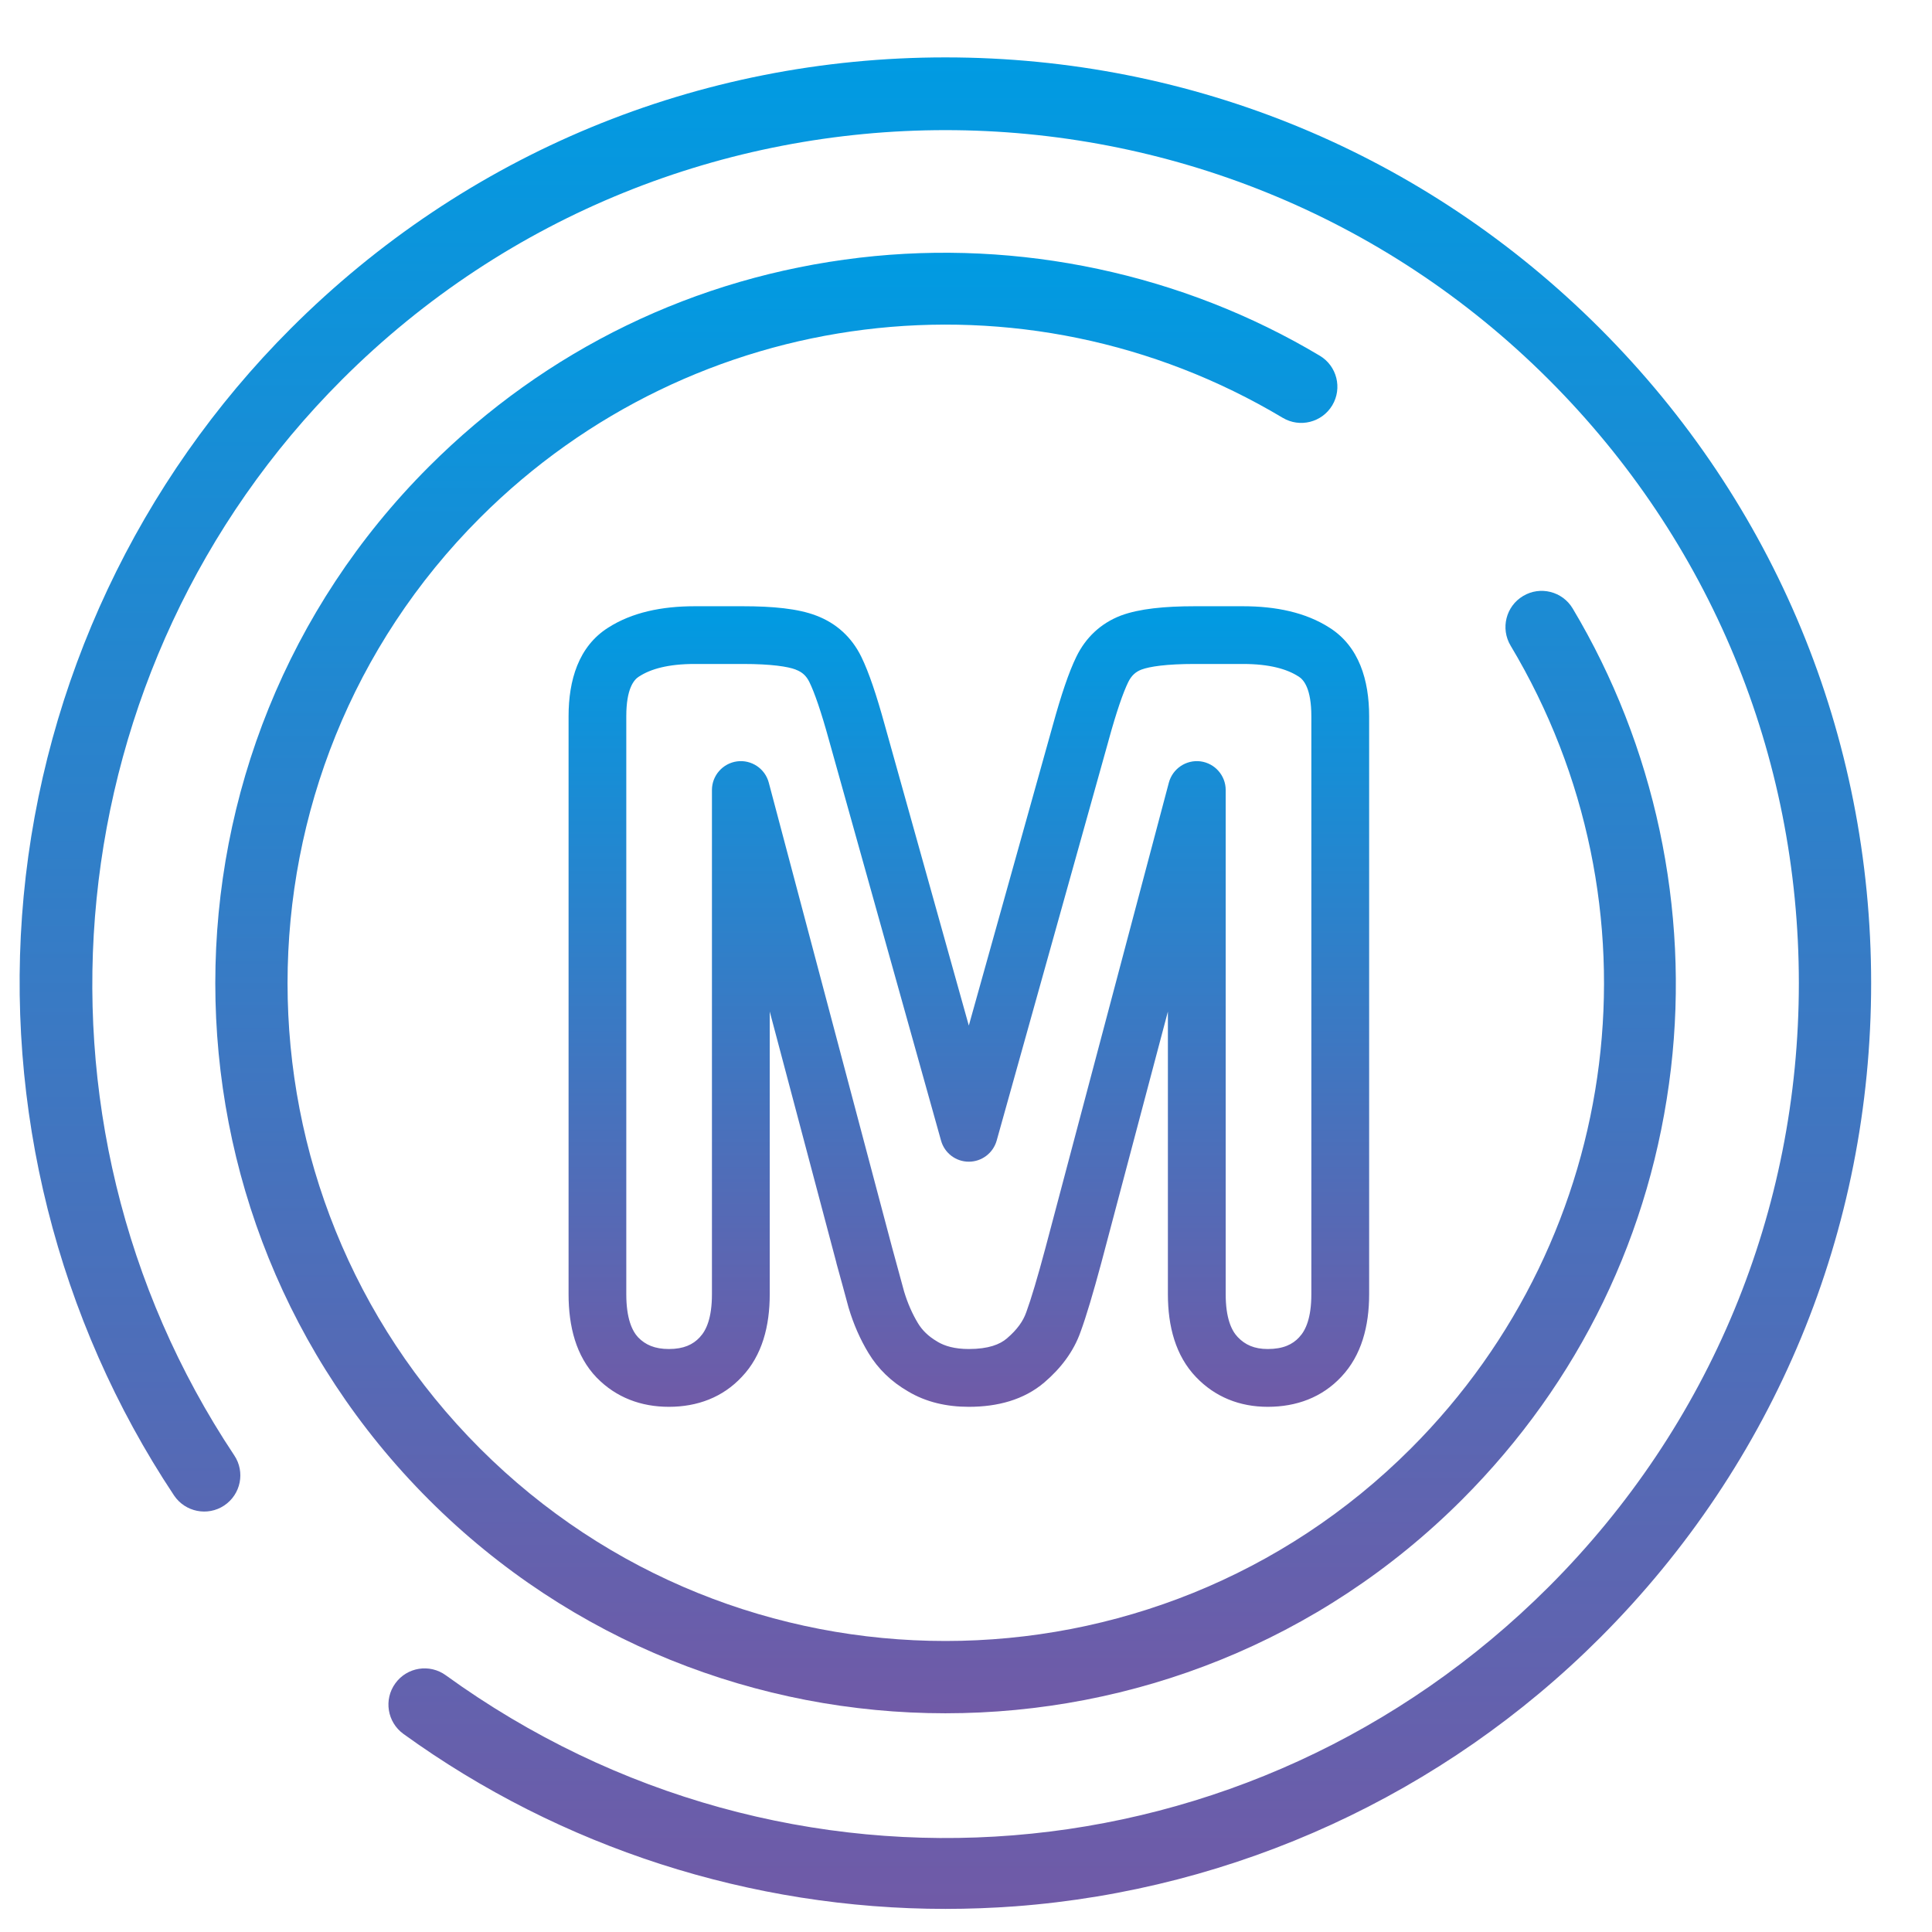 <svg width="24" height="24" viewBox="0 0 24 24" fill="none" xmlns="http://www.w3.org/2000/svg">
<path d="M19.876 4.081C17.704 1.909 14.816 0.713 11.744 0.713C8.672 0.713 5.784 1.909 3.612 4.081C1.722 5.971 0.544 8.475 0.294 11.131C0.048 13.753 0.712 16.397 2.162 18.577C2.3 18.783 2.579 18.839 2.785 18.702C2.992 18.564 3.048 18.285 2.91 18.079C0.126 13.896 0.688 8.276 4.247 4.717C8.381 0.583 15.107 0.583 19.241 4.717C21.243 6.719 22.346 9.381 22.346 12.213C22.346 15.045 21.243 17.707 19.241 19.71C15.537 23.413 9.774 23.877 5.538 20.811C5.337 20.665 5.056 20.71 4.911 20.911C4.765 21.112 4.81 21.393 5.011 21.539C6.969 22.955 9.332 23.713 11.746 23.713C12.034 23.713 12.322 23.702 12.611 23.681C15.351 23.475 17.931 22.29 19.876 20.345C22.048 18.173 23.244 15.285 23.244 12.213C23.244 9.141 22.048 6.253 19.876 4.081Z" fill="url(#paint0_linear)"/>
<path d="M16.55 5.035C16.677 4.822 16.608 4.546 16.395 4.419C14.691 3.401 12.662 2.969 10.68 3.201C8.637 3.441 6.786 4.339 5.328 5.797C1.79 9.335 1.79 15.092 5.328 18.63C7.097 20.399 9.421 21.283 11.744 21.283C14.068 21.283 16.392 20.399 18.161 18.63C19.619 17.171 20.517 15.319 20.757 13.275C20.989 11.292 20.555 9.262 19.536 7.558C19.409 7.346 19.133 7.276 18.92 7.404C18.707 7.531 18.638 7.807 18.765 8.02C20.691 11.238 20.181 15.339 17.526 17.994C14.338 21.182 9.151 21.182 5.963 17.994C2.775 14.807 2.775 9.62 5.963 6.432C8.617 3.778 12.717 3.268 15.934 5.19C16.147 5.317 16.422 5.248 16.55 5.035Z" fill="url(#paint1_linear)"/>
<path fill-rule="evenodd" clip-rule="evenodd" d="M8.629 8.248C8.3 8.248 8.082 8.311 7.942 8.402L7.938 8.404C7.874 8.444 7.78 8.555 7.78 8.898V16.077C7.78 16.376 7.851 16.532 7.928 16.614C8.018 16.706 8.134 16.758 8.309 16.758C8.494 16.758 8.609 16.702 8.692 16.613L8.695 16.609C8.773 16.527 8.844 16.373 8.844 16.077V9.814C8.844 9.634 8.978 9.482 9.157 9.458C9.335 9.435 9.504 9.548 9.55 9.722L11.083 15.501C11.135 15.689 11.184 15.871 11.232 16.047C11.276 16.191 11.333 16.321 11.403 16.437C11.456 16.525 11.533 16.601 11.641 16.664L11.647 16.668C11.736 16.721 11.859 16.758 12.035 16.758C12.28 16.758 12.422 16.7 12.507 16.627C12.639 16.515 12.711 16.407 12.747 16.305L12.749 16.3C12.808 16.139 12.887 15.876 12.987 15.502C12.987 15.502 12.987 15.502 12.987 15.502L14.52 9.722C14.567 9.548 14.735 9.435 14.914 9.458C15.092 9.482 15.226 9.634 15.226 9.814V16.077C15.226 16.373 15.297 16.527 15.375 16.609C15.467 16.706 15.582 16.758 15.748 16.758C15.94 16.758 16.056 16.701 16.138 16.613L16.141 16.609C16.219 16.527 16.29 16.373 16.29 16.077V8.898C16.29 8.555 16.196 8.444 16.132 8.404L16.128 8.402C15.988 8.312 15.771 8.248 15.441 8.248H14.841C14.489 8.248 14.281 8.28 14.179 8.318C14.107 8.346 14.055 8.392 14.015 8.474C13.952 8.603 13.87 8.838 13.771 9.198L13.771 9.199L12.381 14.169C12.337 14.324 12.196 14.431 12.035 14.431C11.874 14.431 11.733 14.324 11.69 14.169L10.299 9.198C10.2 8.838 10.118 8.603 10.055 8.474C10.016 8.394 9.964 8.348 9.886 8.319L9.883 8.317C9.788 8.281 9.584 8.248 9.229 8.248H8.629ZM7.555 7.797C7.85 7.608 8.219 7.531 8.629 7.531H9.229C9.596 7.531 9.913 7.56 10.139 7.647C10.391 7.742 10.582 7.918 10.7 8.16C10.794 8.352 10.89 8.64 10.991 9.007C10.991 9.007 10.991 9.006 10.991 9.007L12.035 12.74L13.079 9.007C13.079 9.007 13.079 9.007 13.079 9.007C13.18 8.641 13.276 8.352 13.37 8.16C13.486 7.92 13.674 7.743 13.923 7.647L13.926 7.646C14.155 7.561 14.472 7.531 14.841 7.531H15.441C15.851 7.531 16.22 7.608 16.515 7.797C16.884 8.03 17.008 8.451 17.008 8.898V16.077C17.008 16.474 16.913 16.838 16.662 17.103C16.422 17.36 16.104 17.476 15.748 17.476C15.401 17.476 15.094 17.355 14.856 17.105C14.603 16.84 14.508 16.475 14.508 16.077V12.566L13.681 15.687C13.58 16.062 13.494 16.352 13.423 16.545C13.337 16.789 13.179 16.997 12.972 17.174C12.718 17.39 12.391 17.476 12.035 17.476C11.76 17.476 11.502 17.418 11.278 17.283C11.074 17.165 10.908 17.006 10.788 16.807C10.684 16.635 10.603 16.449 10.543 16.249L10.54 16.239C10.492 16.062 10.443 15.879 10.39 15.69L10.39 15.687L9.562 12.566V16.077C9.562 16.474 9.468 16.838 9.216 17.103C8.978 17.359 8.662 17.476 8.309 17.476C7.962 17.476 7.653 17.36 7.413 17.114L7.41 17.111C7.156 16.846 7.063 16.478 7.063 16.077V8.898C7.063 8.451 7.186 8.03 7.555 7.797Z" fill="url(#paint2_linear)"/>
<defs>
<linearGradient id="paint0_linear" x1="11.744" y1="0.713" x2="11.744" y2="23.713" gradientUnits="userSpaceOnUse">
<stop stop-color="#009BE2"/>
<stop offset="1" stop-color="#705AA7"/>
</linearGradient>
<linearGradient id="paint1_linear" x1="11.746" y1="3.14" x2="11.746" y2="21.283" gradientUnits="userSpaceOnUse">
<stop stop-color="#009BE2"/>
<stop offset="1" stop-color="#705AA7"/>
</linearGradient>
<linearGradient id="paint2_linear" x1="12.035" y1="7.531" x2="12.035" y2="17.476" gradientUnits="userSpaceOnUse">
<stop stop-color="#009BE2"/>
<stop offset="1" stop-color="#705AA7"/>
</linearGradient>
</defs>
</svg>
